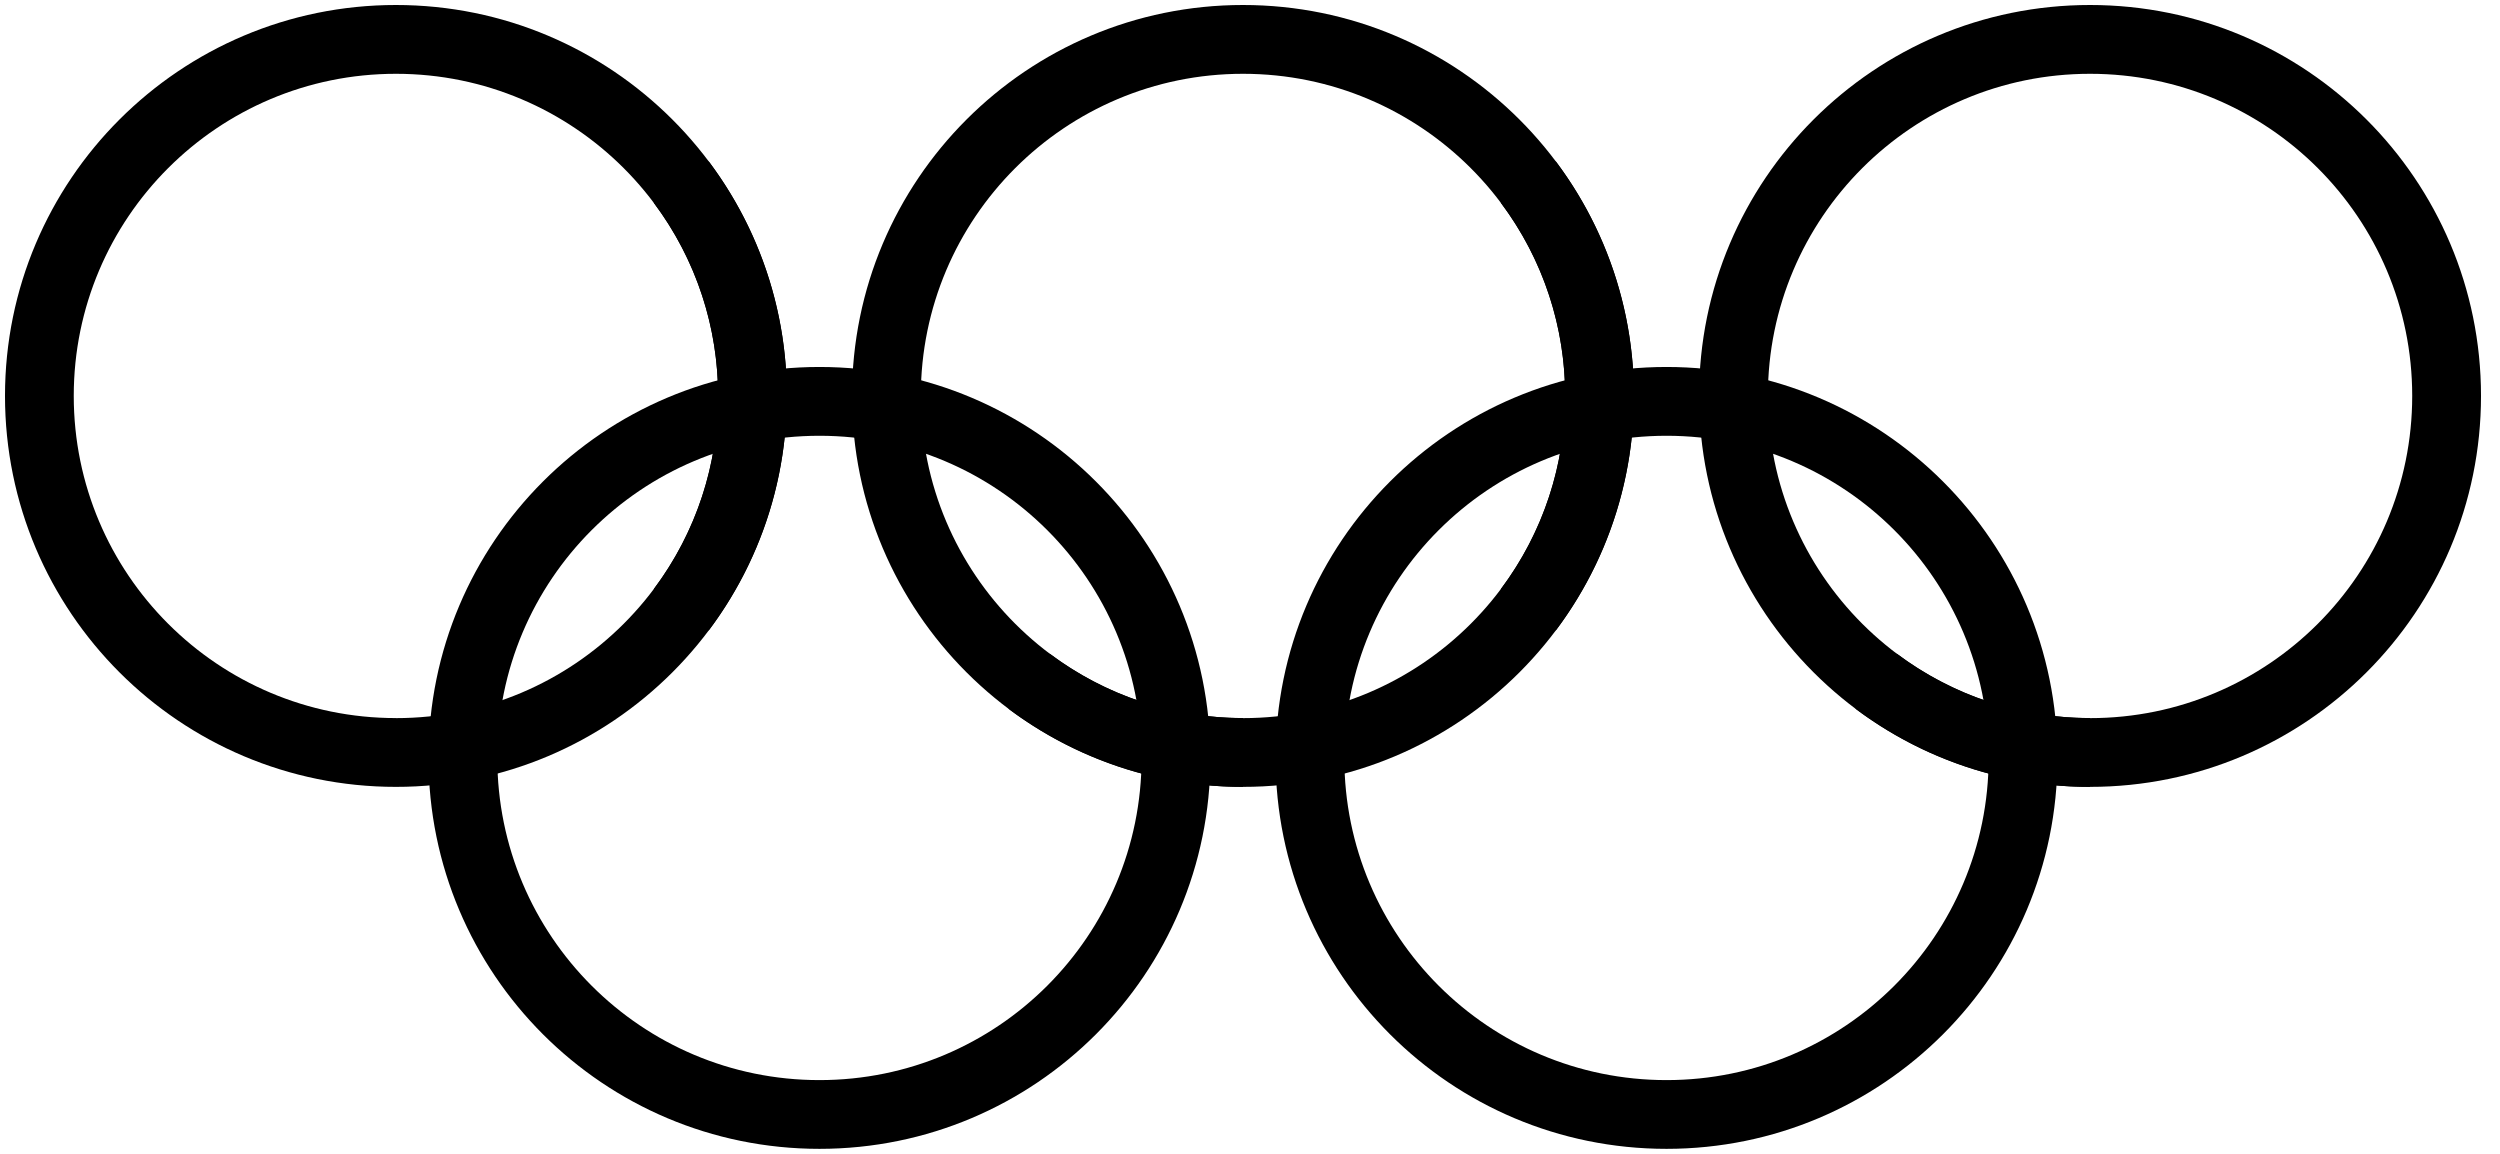 <svg xmlns="http://www.w3.org/2000/svg" width="52" height="24" viewBox="0 0 52 24">
    <g fill="#000">
        <path d="M8.235 16.367c-4.49 0-8.131-3.64-8.131-8.132 0-4.49 3.64-8.131 8.131-8.131s8.132 3.64 8.132 8.131-3.64 8.132-8.132 8.132zm0-1.43c3.701 0 6.701-3 6.701-6.702 0-3.7-3-6.7-6.7-6.7-3.702 0-6.702 3-6.702 6.7 0 3.701 3 6.701 6.701 6.701zM25.854 16.367c-4.49 0-8.132-3.64-8.132-8.132 0-4.49 3.641-8.131 8.132-8.131s8.132 3.64 8.132 8.131-3.64 8.132-8.132 8.132zm0-1.43c3.701 0 6.701-3 6.701-6.702 0-3.7-3-6.7-6.7-6.7-3.702 0-6.702 3-6.702 6.7 0 3.701 3 6.701 6.701 6.701zM43.473 16.367c-4.491 0-8.132-3.64-8.132-8.132 0-4.49 3.64-8.131 8.132-8.131 4.491 0 8.132 3.64 8.132 8.131s-3.641 8.132-8.132 8.132zm0-1.43c3.7 0 6.701-3 6.701-6.702 0-3.7-3-6.7-6.701-6.7-3.701 0-6.701 3-6.701 6.7 0 3.701 3 6.701 6.7 6.701z"/>
        <path d="M17.045 23.896c-4.491 0-8.132-3.64-8.132-8.131s3.64-8.132 8.132-8.132c4.49 0 8.131 3.64 8.131 8.132 0 4.49-3.64 8.131-8.131 8.131zm0-1.43c3.7 0 6.7-3 6.7-6.701 0-3.701-3-6.701-6.7-6.701-3.701 0-6.701 3-6.701 6.7 0 3.702 3 6.702 6.7 6.702zM34.664 23.896c-4.492 0-8.132-3.64-8.132-8.131s3.64-8.132 8.132-8.132c4.49 0 8.131 3.64 8.131 8.132 0 4.49-3.64 8.131-8.131 8.131zm0-1.43c3.7 0 6.7-3 6.7-6.701 0-3.701-3-6.701-6.7-6.701-3.701 0-6.702 3-6.702 6.7 0 3.702 3 6.702 6.702 6.702z"/>
        <path d="M13.596 4.215l1.145-.859c2.168 2.892 2.168 6.867 0 9.758l-1.145-.858c1.787-2.383 1.787-5.659 0-8.041zM31.215 4.215l1.145-.859c2.168 2.892 2.168 6.867 0 9.758l-1.145-.858c1.787-2.383 1.787-5.659 0-8.041zm-5.36 10.721v1.431c-1.76 0-3.472-.57-4.88-1.626l.858-1.145c1.16.87 2.571 1.34 4.021 1.34zM43.473 14.936v1.431c-1.76 0-3.472-.57-4.88-1.626l.86-1.145c1.16.87 2.57 1.34 4.02 1.34z"/>
    </g>
</svg>

